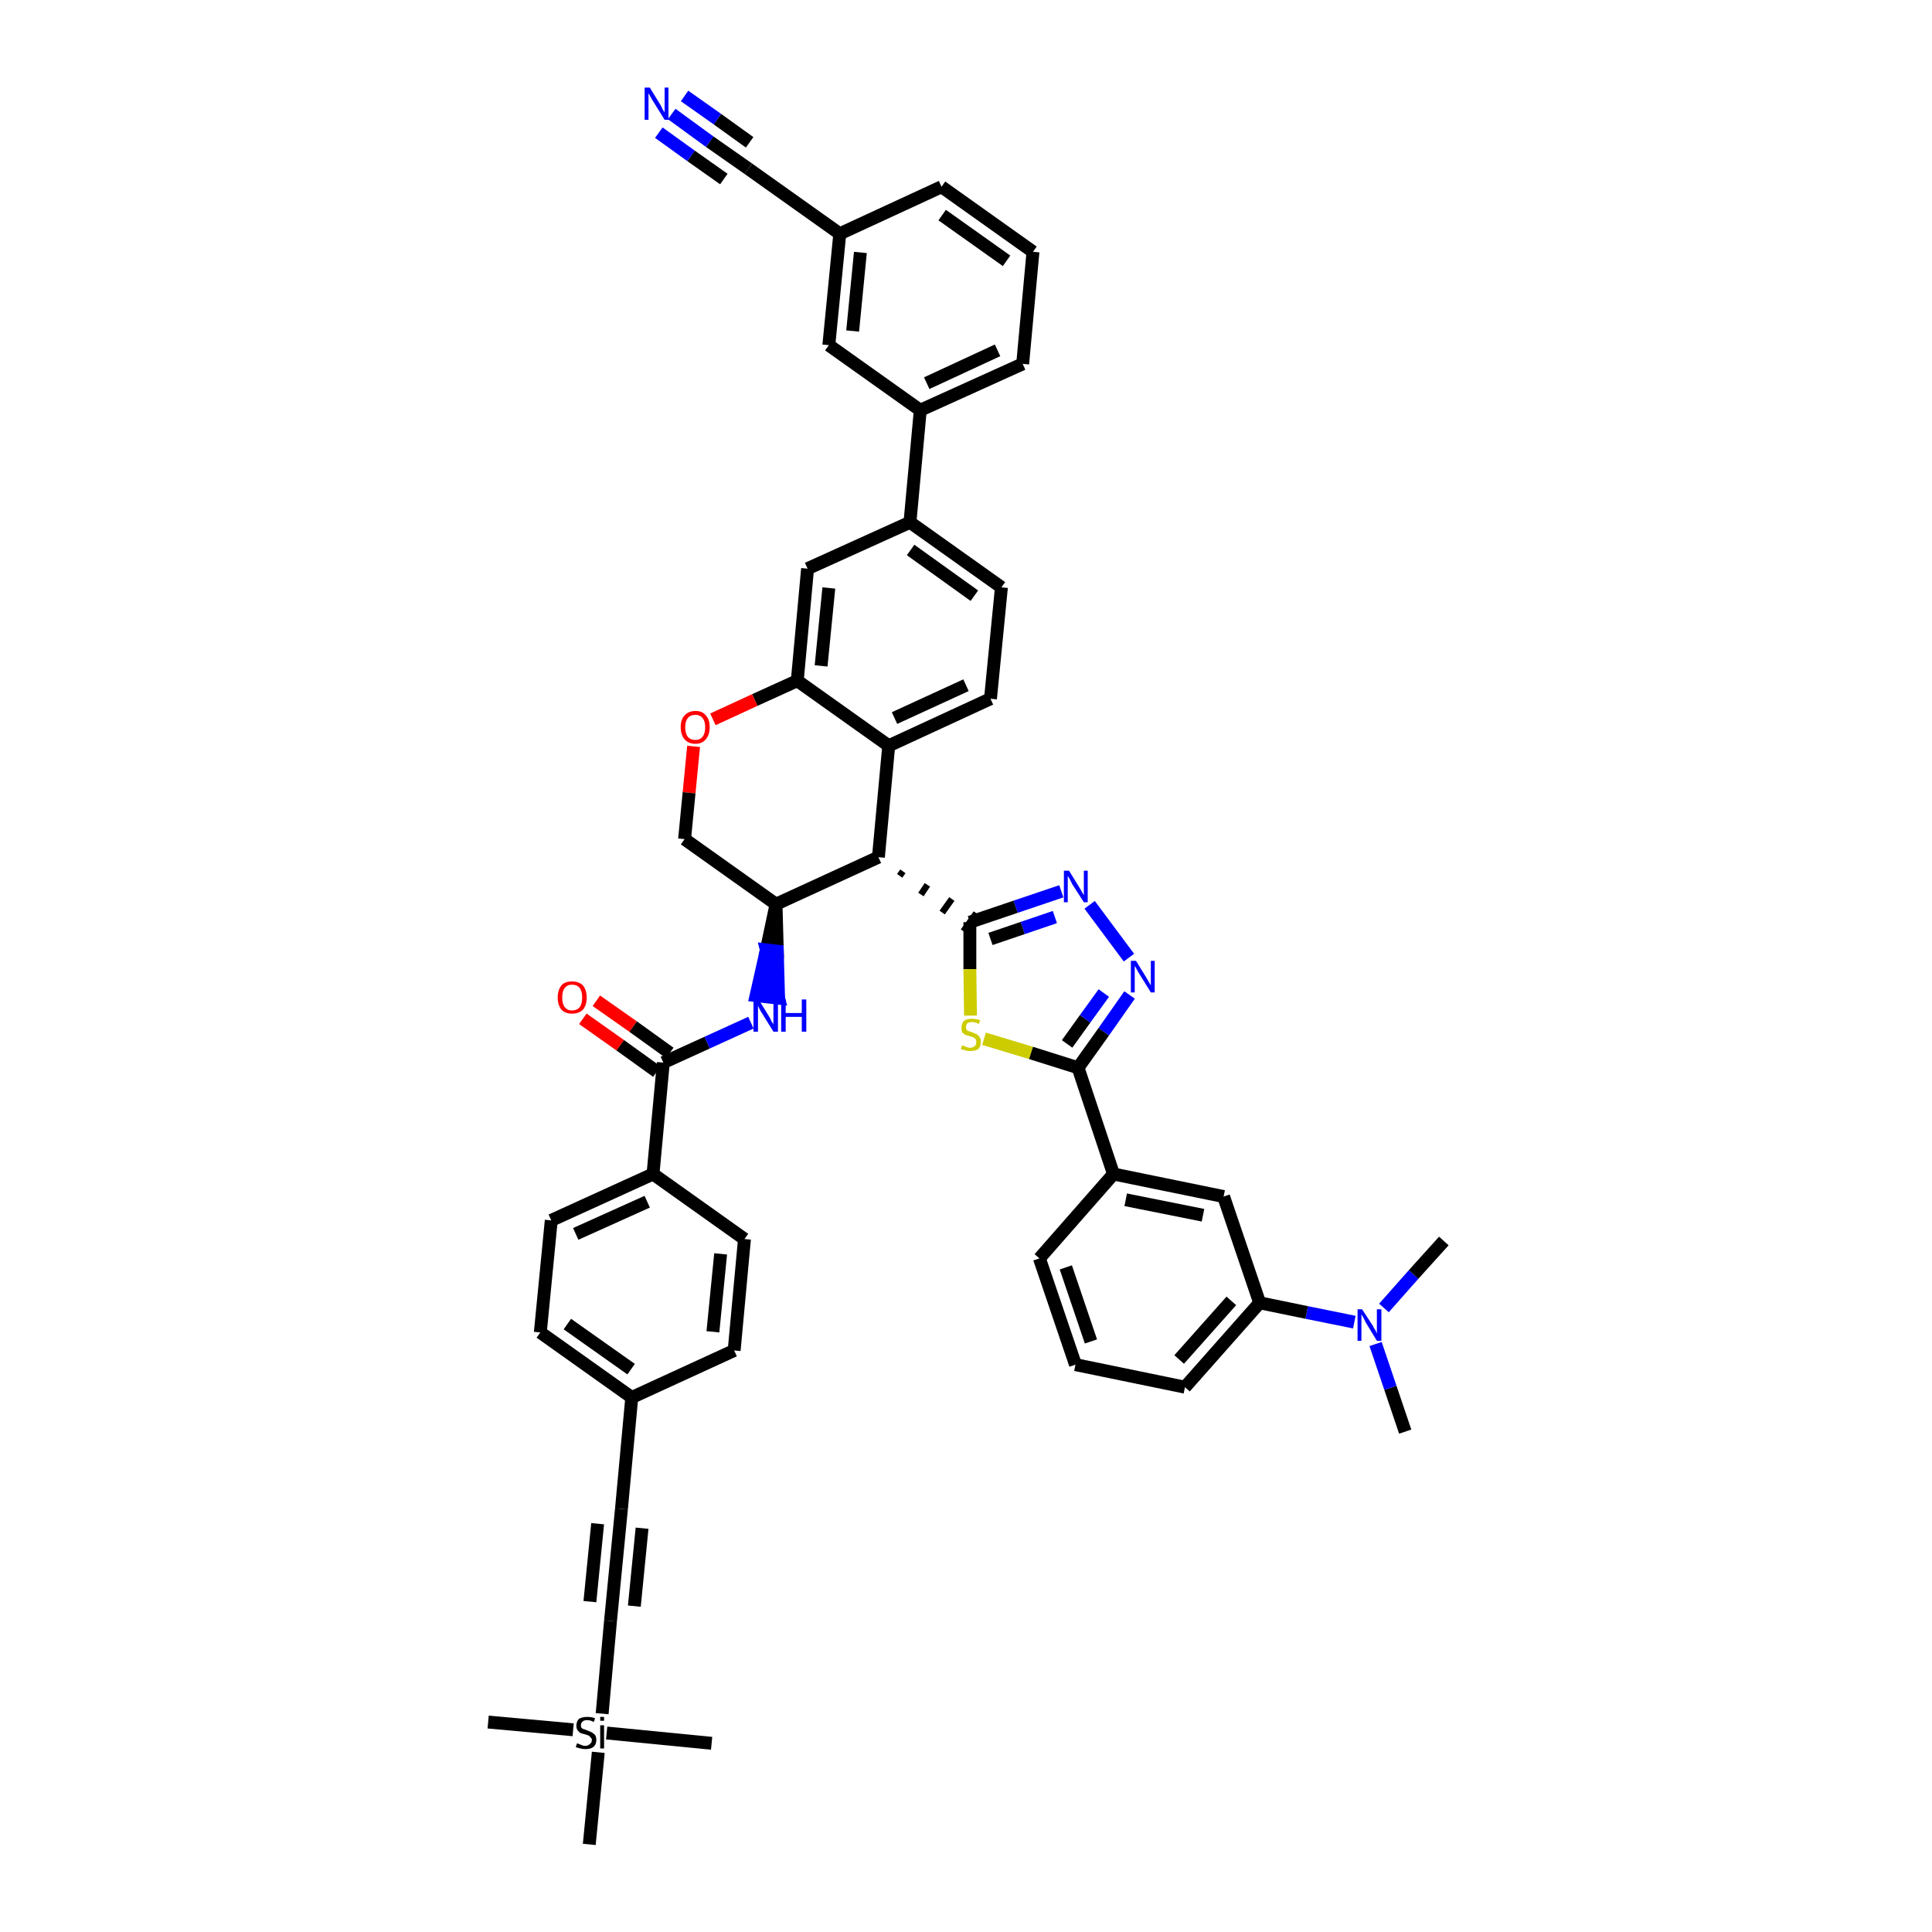 <?xml version='1.0' encoding='iso-8859-1'?>
<svg version='1.1' baseProfile='full'
              xmlns='http://www.w3.org/2000/svg'
                      xmlns:rdkit='http://www.rdkit.org/xml'
                      xmlns:xlink='http://www.w3.org/1999/xlink'
                  xml:space='preserve'
width='300px' height='300px' viewBox='0 0 300 300'>
<!-- END OF HEADER -->
<path class='bond-0 atom-0 atom-1' d='M 218.2,222.3 L 215.9,215.5' style='fill:none;fill-rule:evenodd;stroke:#000000;stroke-width:2.0px;stroke-linecap:butt;stroke-linejoin:miter;stroke-opacity:1' />
<path class='bond-0 atom-0 atom-1' d='M 215.9,215.5 L 213.6,208.7' style='fill:none;fill-rule:evenodd;stroke:#0000FF;stroke-width:2.0px;stroke-linecap:butt;stroke-linejoin:miter;stroke-opacity:1' />
<path class='bond-1 atom-1 atom-2' d='M 214.9,203.1 L 219.5,197.9' style='fill:none;fill-rule:evenodd;stroke:#0000FF;stroke-width:2.0px;stroke-linecap:butt;stroke-linejoin:miter;stroke-opacity:1' />
<path class='bond-1 atom-1 atom-2' d='M 219.5,197.9 L 224.2,192.7' style='fill:none;fill-rule:evenodd;stroke:#000000;stroke-width:2.0px;stroke-linecap:butt;stroke-linejoin:miter;stroke-opacity:1' />
<path class='bond-2 atom-1 atom-3' d='M 210.3,205.3 L 202.9,203.8' style='fill:none;fill-rule:evenodd;stroke:#0000FF;stroke-width:2.0px;stroke-linecap:butt;stroke-linejoin:miter;stroke-opacity:1' />
<path class='bond-2 atom-1 atom-3' d='M 202.9,203.8 L 195.6,202.3' style='fill:none;fill-rule:evenodd;stroke:#000000;stroke-width:2.0px;stroke-linecap:butt;stroke-linejoin:miter;stroke-opacity:1' />
<path class='bond-3 atom-3 atom-4' d='M 195.6,202.3 L 184.0,215.4' style='fill:none;fill-rule:evenodd;stroke:#000000;stroke-width:2.0px;stroke-linecap:butt;stroke-linejoin:miter;stroke-opacity:1' />
<path class='bond-3 atom-3 atom-4' d='M 191.2,202.0 L 183.1,211.1' style='fill:none;fill-rule:evenodd;stroke:#000000;stroke-width:2.0px;stroke-linecap:butt;stroke-linejoin:miter;stroke-opacity:1' />
<path class='bond-46 atom-46 atom-3' d='M 190.0,185.8 L 195.6,202.3' style='fill:none;fill-rule:evenodd;stroke:#000000;stroke-width:2.0px;stroke-linecap:butt;stroke-linejoin:miter;stroke-opacity:1' />
<path class='bond-4 atom-4 atom-5' d='M 184.0,215.4 L 167.0,211.9' style='fill:none;fill-rule:evenodd;stroke:#000000;stroke-width:2.0px;stroke-linecap:butt;stroke-linejoin:miter;stroke-opacity:1' />
<path class='bond-5 atom-5 atom-6' d='M 167.0,211.9 L 161.4,195.4' style='fill:none;fill-rule:evenodd;stroke:#000000;stroke-width:2.0px;stroke-linecap:butt;stroke-linejoin:miter;stroke-opacity:1' />
<path class='bond-5 atom-5 atom-6' d='M 169.4,208.3 L 165.5,196.8' style='fill:none;fill-rule:evenodd;stroke:#000000;stroke-width:2.0px;stroke-linecap:butt;stroke-linejoin:miter;stroke-opacity:1' />
<path class='bond-6 atom-6 atom-7' d='M 161.4,195.4 L 172.9,182.3' style='fill:none;fill-rule:evenodd;stroke:#000000;stroke-width:2.0px;stroke-linecap:butt;stroke-linejoin:miter;stroke-opacity:1' />
<path class='bond-7 atom-7 atom-8' d='M 172.9,182.3 L 167.4,165.8' style='fill:none;fill-rule:evenodd;stroke:#000000;stroke-width:2.0px;stroke-linecap:butt;stroke-linejoin:miter;stroke-opacity:1' />
<path class='bond-45 atom-7 atom-46' d='M 172.9,182.3 L 190.0,185.8' style='fill:none;fill-rule:evenodd;stroke:#000000;stroke-width:2.0px;stroke-linecap:butt;stroke-linejoin:miter;stroke-opacity:1' />
<path class='bond-45 atom-7 atom-46' d='M 174.8,186.3 L 186.8,188.7' style='fill:none;fill-rule:evenodd;stroke:#000000;stroke-width:2.0px;stroke-linecap:butt;stroke-linejoin:miter;stroke-opacity:1' />
<path class='bond-8 atom-8 atom-9' d='M 167.4,165.8 L 171.4,160.2' style='fill:none;fill-rule:evenodd;stroke:#000000;stroke-width:2.0px;stroke-linecap:butt;stroke-linejoin:miter;stroke-opacity:1' />
<path class='bond-8 atom-8 atom-9' d='M 171.4,160.2 L 175.4,154.5' style='fill:none;fill-rule:evenodd;stroke:#0000FF;stroke-width:2.0px;stroke-linecap:butt;stroke-linejoin:miter;stroke-opacity:1' />
<path class='bond-8 atom-8 atom-9' d='M 165.7,162.1 L 168.5,158.2' style='fill:none;fill-rule:evenodd;stroke:#000000;stroke-width:2.0px;stroke-linecap:butt;stroke-linejoin:miter;stroke-opacity:1' />
<path class='bond-8 atom-8 atom-9' d='M 168.5,158.2 L 171.4,154.2' style='fill:none;fill-rule:evenodd;stroke:#0000FF;stroke-width:2.0px;stroke-linecap:butt;stroke-linejoin:miter;stroke-opacity:1' />
<path class='bond-47 atom-45 atom-8' d='M 152.8,161.3 L 160.1,163.5' style='fill:none;fill-rule:evenodd;stroke:#CCCC00;stroke-width:2.0px;stroke-linecap:butt;stroke-linejoin:miter;stroke-opacity:1' />
<path class='bond-47 atom-45 atom-8' d='M 160.1,163.5 L 167.4,165.8' style='fill:none;fill-rule:evenodd;stroke:#000000;stroke-width:2.0px;stroke-linecap:butt;stroke-linejoin:miter;stroke-opacity:1' />
<path class='bond-9 atom-9 atom-10' d='M 175.3,148.7 L 169.2,140.5' style='fill:none;fill-rule:evenodd;stroke:#0000FF;stroke-width:2.0px;stroke-linecap:butt;stroke-linejoin:miter;stroke-opacity:1' />
<path class='bond-10 atom-10 atom-11' d='M 164.8,138.4 L 157.7,140.8' style='fill:none;fill-rule:evenodd;stroke:#0000FF;stroke-width:2.0px;stroke-linecap:butt;stroke-linejoin:miter;stroke-opacity:1' />
<path class='bond-10 atom-10 atom-11' d='M 157.7,140.8 L 150.6,143.2' style='fill:none;fill-rule:evenodd;stroke:#000000;stroke-width:2.0px;stroke-linecap:butt;stroke-linejoin:miter;stroke-opacity:1' />
<path class='bond-10 atom-10 atom-11' d='M 163.8,142.4 L 158.8,144.1' style='fill:none;fill-rule:evenodd;stroke:#0000FF;stroke-width:2.0px;stroke-linecap:butt;stroke-linejoin:miter;stroke-opacity:1' />
<path class='bond-10 atom-10 atom-11' d='M 158.8,144.1 L 153.8,145.8' style='fill:none;fill-rule:evenodd;stroke:#000000;stroke-width:2.0px;stroke-linecap:butt;stroke-linejoin:miter;stroke-opacity:1' />
<path class='bond-11 atom-12 atom-11' d='M 139.7,136.0 L 140.2,135.3' style='fill:none;fill-rule:evenodd;stroke:#000000;stroke-width:1.0px;stroke-linecap:butt;stroke-linejoin:miter;stroke-opacity:1' />
<path class='bond-11 atom-12 atom-11' d='M 143.0,138.9 L 144.0,137.4' style='fill:none;fill-rule:evenodd;stroke:#000000;stroke-width:1.0px;stroke-linecap:butt;stroke-linejoin:miter;stroke-opacity:1' />
<path class='bond-11 atom-12 atom-11' d='M 146.3,141.7 L 147.8,139.6' style='fill:none;fill-rule:evenodd;stroke:#000000;stroke-width:1.0px;stroke-linecap:butt;stroke-linejoin:miter;stroke-opacity:1' />
<path class='bond-11 atom-12 atom-11' d='M 149.6,144.6 L 151.6,141.8' style='fill:none;fill-rule:evenodd;stroke:#000000;stroke-width:1.0px;stroke-linecap:butt;stroke-linejoin:miter;stroke-opacity:1' />
<path class='bond-44 atom-11 atom-45' d='M 150.6,143.2 L 150.6,150.5' style='fill:none;fill-rule:evenodd;stroke:#000000;stroke-width:2.0px;stroke-linecap:butt;stroke-linejoin:miter;stroke-opacity:1' />
<path class='bond-44 atom-11 atom-45' d='M 150.6,150.5 L 150.7,157.7' style='fill:none;fill-rule:evenodd;stroke:#CCCC00;stroke-width:2.0px;stroke-linecap:butt;stroke-linejoin:miter;stroke-opacity:1' />
<path class='bond-12 atom-12 atom-13' d='M 136.4,133.1 L 138.0,115.8' style='fill:none;fill-rule:evenodd;stroke:#000000;stroke-width:2.0px;stroke-linecap:butt;stroke-linejoin:miter;stroke-opacity:1' />
<path class='bond-48 atom-29 atom-12' d='M 120.5,140.4 L 136.4,133.1' style='fill:none;fill-rule:evenodd;stroke:#000000;stroke-width:2.0px;stroke-linecap:butt;stroke-linejoin:miter;stroke-opacity:1' />
<path class='bond-13 atom-13 atom-14' d='M 138.0,115.8 L 153.8,108.5' style='fill:none;fill-rule:evenodd;stroke:#000000;stroke-width:2.0px;stroke-linecap:butt;stroke-linejoin:miter;stroke-opacity:1' />
<path class='bond-13 atom-13 atom-14' d='M 138.9,111.5 L 150.0,106.4' style='fill:none;fill-rule:evenodd;stroke:#000000;stroke-width:2.0px;stroke-linecap:butt;stroke-linejoin:miter;stroke-opacity:1' />
<path class='bond-50 atom-26 atom-13' d='M 123.8,105.7 L 138.0,115.8' style='fill:none;fill-rule:evenodd;stroke:#000000;stroke-width:2.0px;stroke-linecap:butt;stroke-linejoin:miter;stroke-opacity:1' />
<path class='bond-14 atom-14 atom-15' d='M 153.8,108.5 L 155.5,91.2' style='fill:none;fill-rule:evenodd;stroke:#000000;stroke-width:2.0px;stroke-linecap:butt;stroke-linejoin:miter;stroke-opacity:1' />
<path class='bond-15 atom-15 atom-16' d='M 155.5,91.2 L 141.3,81.1' style='fill:none;fill-rule:evenodd;stroke:#000000;stroke-width:2.0px;stroke-linecap:butt;stroke-linejoin:miter;stroke-opacity:1' />
<path class='bond-15 atom-15 atom-16' d='M 151.3,92.5 L 141.4,85.4' style='fill:none;fill-rule:evenodd;stroke:#000000;stroke-width:2.0px;stroke-linecap:butt;stroke-linejoin:miter;stroke-opacity:1' />
<path class='bond-16 atom-16 atom-17' d='M 141.3,81.1 L 142.9,63.7' style='fill:none;fill-rule:evenodd;stroke:#000000;stroke-width:2.0px;stroke-linecap:butt;stroke-linejoin:miter;stroke-opacity:1' />
<path class='bond-24 atom-16 atom-25' d='M 141.3,81.1 L 125.4,88.3' style='fill:none;fill-rule:evenodd;stroke:#000000;stroke-width:2.0px;stroke-linecap:butt;stroke-linejoin:miter;stroke-opacity:1' />
<path class='bond-17 atom-17 atom-18' d='M 142.9,63.7 L 158.8,56.5' style='fill:none;fill-rule:evenodd;stroke:#000000;stroke-width:2.0px;stroke-linecap:butt;stroke-linejoin:miter;stroke-opacity:1' />
<path class='bond-17 atom-17 atom-18' d='M 143.9,59.5 L 154.9,54.4' style='fill:none;fill-rule:evenodd;stroke:#000000;stroke-width:2.0px;stroke-linecap:butt;stroke-linejoin:miter;stroke-opacity:1' />
<path class='bond-51 atom-24 atom-17' d='M 128.7,53.6 L 142.9,63.7' style='fill:none;fill-rule:evenodd;stroke:#000000;stroke-width:2.0px;stroke-linecap:butt;stroke-linejoin:miter;stroke-opacity:1' />
<path class='bond-18 atom-18 atom-19' d='M 158.8,56.5 L 160.4,39.1' style='fill:none;fill-rule:evenodd;stroke:#000000;stroke-width:2.0px;stroke-linecap:butt;stroke-linejoin:miter;stroke-opacity:1' />
<path class='bond-19 atom-19 atom-20' d='M 160.4,39.1 L 146.2,29.0' style='fill:none;fill-rule:evenodd;stroke:#000000;stroke-width:2.0px;stroke-linecap:butt;stroke-linejoin:miter;stroke-opacity:1' />
<path class='bond-19 atom-19 atom-20' d='M 156.3,40.5 L 146.3,33.4' style='fill:none;fill-rule:evenodd;stroke:#000000;stroke-width:2.0px;stroke-linecap:butt;stroke-linejoin:miter;stroke-opacity:1' />
<path class='bond-20 atom-20 atom-21' d='M 146.2,29.0 L 130.4,36.3' style='fill:none;fill-rule:evenodd;stroke:#000000;stroke-width:2.0px;stroke-linecap:butt;stroke-linejoin:miter;stroke-opacity:1' />
<path class='bond-21 atom-21 atom-22' d='M 130.4,36.3 L 116.2,26.2' style='fill:none;fill-rule:evenodd;stroke:#000000;stroke-width:2.0px;stroke-linecap:butt;stroke-linejoin:miter;stroke-opacity:1' />
<path class='bond-23 atom-21 atom-24' d='M 130.4,36.3 L 128.7,53.6' style='fill:none;fill-rule:evenodd;stroke:#000000;stroke-width:2.0px;stroke-linecap:butt;stroke-linejoin:miter;stroke-opacity:1' />
<path class='bond-23 atom-21 atom-24' d='M 133.6,39.2 L 132.4,51.4' style='fill:none;fill-rule:evenodd;stroke:#000000;stroke-width:2.0px;stroke-linecap:butt;stroke-linejoin:miter;stroke-opacity:1' />
<path class='bond-22 atom-22 atom-23' d='M 116.2,26.2 L 110.2,22.0' style='fill:none;fill-rule:evenodd;stroke:#000000;stroke-width:2.0px;stroke-linecap:butt;stroke-linejoin:miter;stroke-opacity:1' />
<path class='bond-22 atom-22 atom-23' d='M 110.2,22.0 L 104.3,17.7' style='fill:none;fill-rule:evenodd;stroke:#0000FF;stroke-width:2.0px;stroke-linecap:butt;stroke-linejoin:miter;stroke-opacity:1' />
<path class='bond-22 atom-22 atom-23' d='M 116.4,22.1 L 111.4,18.5' style='fill:none;fill-rule:evenodd;stroke:#000000;stroke-width:2.0px;stroke-linecap:butt;stroke-linejoin:miter;stroke-opacity:1' />
<path class='bond-22 atom-22 atom-23' d='M 111.4,18.5 L 106.3,14.9' style='fill:none;fill-rule:evenodd;stroke:#0000FF;stroke-width:2.0px;stroke-linecap:butt;stroke-linejoin:miter;stroke-opacity:1' />
<path class='bond-22 atom-22 atom-23' d='M 112.4,27.8 L 107.3,24.2' style='fill:none;fill-rule:evenodd;stroke:#000000;stroke-width:2.0px;stroke-linecap:butt;stroke-linejoin:miter;stroke-opacity:1' />
<path class='bond-22 atom-22 atom-23' d='M 107.3,24.2 L 102.3,20.6' style='fill:none;fill-rule:evenodd;stroke:#0000FF;stroke-width:2.0px;stroke-linecap:butt;stroke-linejoin:miter;stroke-opacity:1' />
<path class='bond-25 atom-25 atom-26' d='M 125.4,88.3 L 123.8,105.7' style='fill:none;fill-rule:evenodd;stroke:#000000;stroke-width:2.0px;stroke-linecap:butt;stroke-linejoin:miter;stroke-opacity:1' />
<path class='bond-25 atom-25 atom-26' d='M 128.7,91.3 L 127.5,103.4' style='fill:none;fill-rule:evenodd;stroke:#000000;stroke-width:2.0px;stroke-linecap:butt;stroke-linejoin:miter;stroke-opacity:1' />
<path class='bond-26 atom-26 atom-27' d='M 123.8,105.7 L 117.2,108.7' style='fill:none;fill-rule:evenodd;stroke:#000000;stroke-width:2.0px;stroke-linecap:butt;stroke-linejoin:miter;stroke-opacity:1' />
<path class='bond-26 atom-26 atom-27' d='M 117.2,108.7 L 110.7,111.7' style='fill:none;fill-rule:evenodd;stroke:#FF0000;stroke-width:2.0px;stroke-linecap:butt;stroke-linejoin:miter;stroke-opacity:1' />
<path class='bond-27 atom-27 atom-28' d='M 107.7,115.9 L 107.0,123.1' style='fill:none;fill-rule:evenodd;stroke:#FF0000;stroke-width:2.0px;stroke-linecap:butt;stroke-linejoin:miter;stroke-opacity:1' />
<path class='bond-27 atom-27 atom-28' d='M 107.0,123.1 L 106.3,130.3' style='fill:none;fill-rule:evenodd;stroke:#000000;stroke-width:2.0px;stroke-linecap:butt;stroke-linejoin:miter;stroke-opacity:1' />
<path class='bond-28 atom-28 atom-29' d='M 106.3,130.3 L 120.5,140.4' style='fill:none;fill-rule:evenodd;stroke:#000000;stroke-width:2.0px;stroke-linecap:butt;stroke-linejoin:miter;stroke-opacity:1' />
<path class='bond-29 atom-29 atom-30' d='M 120.5,140.4 L 119.0,147.5 L 120.7,147.7 Z' style='fill:#000000;fill-rule:evenodd;fill-opacity:1;stroke:#000000;stroke-width:2.0px;stroke-linecap:butt;stroke-linejoin:miter;stroke-opacity:1;' />
<path class='bond-29 atom-29 atom-30' d='M 119.0,147.5 L 120.9,155.0 L 117.4,154.6 Z' style='fill:#0000FF;fill-rule:evenodd;fill-opacity:1;stroke:#0000FF;stroke-width:2.0px;stroke-linecap:butt;stroke-linejoin:miter;stroke-opacity:1;' />
<path class='bond-29 atom-29 atom-30' d='M 119.0,147.5 L 120.7,147.7 L 120.9,155.0 Z' style='fill:#0000FF;fill-rule:evenodd;fill-opacity:1;stroke:#0000FF;stroke-width:2.0px;stroke-linecap:butt;stroke-linejoin:miter;stroke-opacity:1;' />
<path class='bond-30 atom-30 atom-31' d='M 116.6,158.8 L 109.8,161.9' style='fill:none;fill-rule:evenodd;stroke:#0000FF;stroke-width:2.0px;stroke-linecap:butt;stroke-linejoin:miter;stroke-opacity:1' />
<path class='bond-30 atom-30 atom-31' d='M 109.8,161.9 L 103.0,165.0' style='fill:none;fill-rule:evenodd;stroke:#000000;stroke-width:2.0px;stroke-linecap:butt;stroke-linejoin:miter;stroke-opacity:1' />
<path class='bond-31 atom-31 atom-32' d='M 104.0,163.5 L 98.3,159.4' style='fill:none;fill-rule:evenodd;stroke:#000000;stroke-width:2.0px;stroke-linecap:butt;stroke-linejoin:miter;stroke-opacity:1' />
<path class='bond-31 atom-31 atom-32' d='M 98.3,159.4 L 92.6,155.4' style='fill:none;fill-rule:evenodd;stroke:#FF0000;stroke-width:2.0px;stroke-linecap:butt;stroke-linejoin:miter;stroke-opacity:1' />
<path class='bond-31 atom-31 atom-32' d='M 102.0,166.4 L 96.3,162.3' style='fill:none;fill-rule:evenodd;stroke:#000000;stroke-width:2.0px;stroke-linecap:butt;stroke-linejoin:miter;stroke-opacity:1' />
<path class='bond-31 atom-31 atom-32' d='M 96.3,162.3 L 90.5,158.2' style='fill:none;fill-rule:evenodd;stroke:#FF0000;stroke-width:2.0px;stroke-linecap:butt;stroke-linejoin:miter;stroke-opacity:1' />
<path class='bond-32 atom-31 atom-33' d='M 103.0,165.0 L 101.4,182.3' style='fill:none;fill-rule:evenodd;stroke:#000000;stroke-width:2.0px;stroke-linecap:butt;stroke-linejoin:miter;stroke-opacity:1' />
<path class='bond-33 atom-33 atom-34' d='M 101.4,182.3 L 85.6,189.5' style='fill:none;fill-rule:evenodd;stroke:#000000;stroke-width:2.0px;stroke-linecap:butt;stroke-linejoin:miter;stroke-opacity:1' />
<path class='bond-33 atom-33 atom-34' d='M 100.5,186.6 L 89.4,191.6' style='fill:none;fill-rule:evenodd;stroke:#000000;stroke-width:2.0px;stroke-linecap:butt;stroke-linejoin:miter;stroke-opacity:1' />
<path class='bond-49 atom-44 atom-33' d='M 115.6,192.4 L 101.4,182.3' style='fill:none;fill-rule:evenodd;stroke:#000000;stroke-width:2.0px;stroke-linecap:butt;stroke-linejoin:miter;stroke-opacity:1' />
<path class='bond-34 atom-34 atom-35' d='M 85.6,189.5 L 83.9,206.9' style='fill:none;fill-rule:evenodd;stroke:#000000;stroke-width:2.0px;stroke-linecap:butt;stroke-linejoin:miter;stroke-opacity:1' />
<path class='bond-35 atom-35 atom-36' d='M 83.9,206.9 L 98.1,217.0' style='fill:none;fill-rule:evenodd;stroke:#000000;stroke-width:2.0px;stroke-linecap:butt;stroke-linejoin:miter;stroke-opacity:1' />
<path class='bond-35 atom-35 atom-36' d='M 88.1,205.6 L 98.0,212.6' style='fill:none;fill-rule:evenodd;stroke:#000000;stroke-width:2.0px;stroke-linecap:butt;stroke-linejoin:miter;stroke-opacity:1' />
<path class='bond-36 atom-36 atom-37' d='M 98.1,217.0 L 96.5,234.3' style='fill:none;fill-rule:evenodd;stroke:#000000;stroke-width:2.0px;stroke-linecap:butt;stroke-linejoin:miter;stroke-opacity:1' />
<path class='bond-42 atom-36 atom-43' d='M 98.1,217.0 L 114.0,209.7' style='fill:none;fill-rule:evenodd;stroke:#000000;stroke-width:2.0px;stroke-linecap:butt;stroke-linejoin:miter;stroke-opacity:1' />
<path class='bond-37 atom-37 atom-38' d='M 96.5,234.3 L 94.8,251.7' style='fill:none;fill-rule:evenodd;stroke:#000000;stroke-width:2.0px;stroke-linecap:butt;stroke-linejoin:miter;stroke-opacity:1' />
<path class='bond-37 atom-37 atom-38' d='M 92.8,236.6 L 91.6,248.7' style='fill:none;fill-rule:evenodd;stroke:#000000;stroke-width:2.0px;stroke-linecap:butt;stroke-linejoin:miter;stroke-opacity:1' />
<path class='bond-37 atom-37 atom-38' d='M 99.7,237.3 L 98.5,249.4' style='fill:none;fill-rule:evenodd;stroke:#000000;stroke-width:2.0px;stroke-linecap:butt;stroke-linejoin:miter;stroke-opacity:1' />
<path class='bond-38 atom-38 atom-39' d='M 94.8,251.7 L 93.5,266.1' style='fill:none;fill-rule:evenodd;stroke:#000000;stroke-width:2.0px;stroke-linecap:butt;stroke-linejoin:miter;stroke-opacity:1' />
<path class='bond-39 atom-39 atom-40' d='M 89.0,268.6 L 75.8,267.4' style='fill:none;fill-rule:evenodd;stroke:#000000;stroke-width:2.0px;stroke-linecap:butt;stroke-linejoin:miter;stroke-opacity:1' />
<path class='bond-40 atom-39 atom-41' d='M 94.2,269.1 L 110.5,270.7' style='fill:none;fill-rule:evenodd;stroke:#000000;stroke-width:2.0px;stroke-linecap:butt;stroke-linejoin:miter;stroke-opacity:1' />
<path class='bond-41 atom-39 atom-42' d='M 92.9,272.1 L 91.5,286.4' style='fill:none;fill-rule:evenodd;stroke:#000000;stroke-width:2.0px;stroke-linecap:butt;stroke-linejoin:miter;stroke-opacity:1' />
<path class='bond-43 atom-43 atom-44' d='M 114.0,209.7 L 115.6,192.4' style='fill:none;fill-rule:evenodd;stroke:#000000;stroke-width:2.0px;stroke-linecap:butt;stroke-linejoin:miter;stroke-opacity:1' />
<path class='bond-43 atom-43 atom-44' d='M 110.7,206.8 L 111.9,194.7' style='fill:none;fill-rule:evenodd;stroke:#000000;stroke-width:2.0px;stroke-linecap:butt;stroke-linejoin:miter;stroke-opacity:1' />
<path  class='atom-1' d='M 211.5 203.3
L 213.2 205.9
Q 213.3 206.2, 213.6 206.6
Q 213.8 207.1, 213.8 207.1
L 213.8 203.3
L 214.5 203.3
L 214.5 208.2
L 213.8 208.2
L 212.1 205.4
Q 211.9 205.0, 211.7 204.6
Q 211.5 204.3, 211.4 204.1
L 211.4 208.2
L 210.8 208.2
L 210.8 203.3
L 211.5 203.3
' fill='#0000FF'/>
<path  class='atom-9' d='M 176.4 149.2
L 178.0 151.8
Q 178.1 152.0, 178.4 152.5
Q 178.7 153.0, 178.7 153.0
L 178.7 149.2
L 179.3 149.2
L 179.3 154.1
L 178.7 154.1
L 176.9 151.2
Q 176.7 150.9, 176.5 150.5
Q 176.3 150.1, 176.2 150.0
L 176.2 154.1
L 175.6 154.1
L 175.6 149.2
L 176.4 149.2
' fill='#0000FF'/>
<path  class='atom-10' d='M 166.0 135.2
L 167.6 137.8
Q 167.8 138.1, 168.0 138.5
Q 168.3 139.0, 168.3 139.0
L 168.3 135.2
L 168.9 135.2
L 168.9 140.1
L 168.3 140.1
L 166.5 137.3
Q 166.3 136.9, 166.1 136.5
Q 165.9 136.2, 165.8 136.0
L 165.8 140.1
L 165.2 140.1
L 165.2 135.2
L 166.0 135.2
' fill='#0000FF'/>
<path  class='atom-23' d='M 100.9 13.6
L 102.5 16.2
Q 102.7 16.5, 102.9 17.0
Q 103.2 17.4, 103.2 17.5
L 103.2 13.6
L 103.8 13.6
L 103.8 18.6
L 103.2 18.6
L 101.4 15.7
Q 101.2 15.4, 101.0 15.0
Q 100.8 14.6, 100.7 14.5
L 100.7 18.6
L 100.1 18.6
L 100.1 13.6
L 100.9 13.6
' fill='#0000FF'/>
<path  class='atom-27' d='M 105.7 112.9
Q 105.7 111.7, 106.3 111.1
Q 106.9 110.4, 108.0 110.4
Q 109.1 110.4, 109.6 111.1
Q 110.2 111.7, 110.2 112.9
Q 110.2 114.1, 109.6 114.8
Q 109.0 115.5, 108.0 115.5
Q 106.9 115.5, 106.3 114.8
Q 105.7 114.1, 105.7 112.9
M 108.0 114.9
Q 108.7 114.9, 109.1 114.4
Q 109.5 113.9, 109.5 112.9
Q 109.5 112.0, 109.1 111.5
Q 108.7 111.0, 108.0 111.0
Q 107.2 111.0, 106.8 111.5
Q 106.4 112.0, 106.4 112.9
Q 106.4 113.9, 106.8 114.4
Q 107.2 114.9, 108.0 114.9
' fill='#FF0000'/>
<path  class='atom-30' d='M 117.8 155.2
L 119.4 157.8
Q 119.6 158.1, 119.8 158.6
Q 120.1 159.0, 120.1 159.1
L 120.1 155.2
L 120.8 155.2
L 120.8 160.2
L 120.1 160.2
L 118.3 157.3
Q 118.1 157.0, 117.9 156.6
Q 117.7 156.2, 117.7 156.1
L 117.7 160.2
L 117.0 160.2
L 117.0 155.2
L 117.8 155.2
' fill='#0000FF'/>
<path  class='atom-30' d='M 121.3 155.2
L 122.0 155.2
L 122.0 157.3
L 124.5 157.3
L 124.5 155.2
L 125.2 155.2
L 125.2 160.2
L 124.5 160.2
L 124.5 157.9
L 122.0 157.9
L 122.0 160.2
L 121.3 160.2
L 121.3 155.2
' fill='#0000FF'/>
<path  class='atom-32' d='M 86.6 154.9
Q 86.6 153.7, 87.2 153.0
Q 87.7 152.4, 88.8 152.4
Q 89.9 152.4, 90.5 153.0
Q 91.1 153.7, 91.1 154.9
Q 91.1 156.1, 90.5 156.8
Q 89.9 157.4, 88.8 157.4
Q 87.8 157.4, 87.2 156.8
Q 86.6 156.1, 86.6 154.9
M 88.8 156.9
Q 89.6 156.9, 90.0 156.4
Q 90.4 155.9, 90.4 154.9
Q 90.4 153.9, 90.0 153.4
Q 89.6 152.9, 88.8 152.9
Q 88.1 152.9, 87.7 153.4
Q 87.3 153.9, 87.3 154.9
Q 87.3 155.9, 87.7 156.4
Q 88.1 156.9, 88.8 156.9
' fill='#FF0000'/>
<path  class='atom-39' d='M 89.6 270.7
Q 89.6 270.7, 89.9 270.8
Q 90.1 270.9, 90.4 271.0
Q 90.6 271.1, 90.9 271.1
Q 91.3 271.1, 91.6 270.8
Q 91.9 270.6, 91.9 270.2
Q 91.9 269.9, 91.7 269.8
Q 91.6 269.6, 91.4 269.5
Q 91.2 269.4, 90.8 269.3
Q 90.4 269.2, 90.1 269.1
Q 89.9 268.9, 89.7 268.7
Q 89.5 268.4, 89.5 268.0
Q 89.5 267.3, 89.9 266.9
Q 90.4 266.6, 91.2 266.6
Q 91.8 266.6, 92.4 266.8
L 92.2 267.4
Q 91.7 267.1, 91.2 267.1
Q 90.7 267.1, 90.5 267.3
Q 90.2 267.5, 90.2 267.9
Q 90.2 268.1, 90.3 268.3
Q 90.5 268.5, 90.7 268.5
Q 90.9 268.6, 91.2 268.7
Q 91.7 268.9, 91.9 269.0
Q 92.2 269.2, 92.4 269.4
Q 92.6 269.7, 92.6 270.2
Q 92.6 270.9, 92.1 271.3
Q 91.7 271.6, 90.9 271.6
Q 90.5 271.6, 90.1 271.5
Q 89.8 271.4, 89.4 271.3
L 89.6 270.7
' fill='#000000'/>
<path  class='atom-39' d='M 93.2 266.6
L 93.8 266.6
L 93.8 267.2
L 93.2 267.2
L 93.2 266.6
M 93.2 267.9
L 93.8 267.9
L 93.8 271.5
L 93.2 271.5
L 93.2 267.9
' fill='#000000'/>
<path  class='atom-45' d='M 149.4 162.3
Q 149.4 162.3, 149.6 162.4
Q 149.9 162.5, 150.1 162.6
Q 150.4 162.7, 150.6 162.7
Q 151.1 162.7, 151.4 162.4
Q 151.6 162.2, 151.6 161.8
Q 151.6 161.5, 151.5 161.4
Q 151.4 161.2, 151.2 161.1
Q 150.9 161.0, 150.6 160.9
Q 150.2 160.8, 149.9 160.7
Q 149.6 160.5, 149.4 160.3
Q 149.3 160.0, 149.3 159.6
Q 149.3 158.9, 149.7 158.5
Q 150.1 158.2, 150.9 158.2
Q 151.5 158.2, 152.2 158.4
L 152.0 159.0
Q 151.4 158.7, 151.0 158.7
Q 150.5 158.7, 150.2 158.9
Q 150.0 159.1, 150.0 159.5
Q 150.0 159.7, 150.1 159.9
Q 150.2 160.1, 150.4 160.1
Q 150.6 160.2, 151.0 160.3
Q 151.4 160.5, 151.7 160.6
Q 151.9 160.8, 152.1 161.0
Q 152.3 161.3, 152.3 161.8
Q 152.3 162.5, 151.9 162.9
Q 151.4 163.2, 150.7 163.2
Q 150.2 163.2, 149.9 163.1
Q 149.6 163.0, 149.2 162.9
L 149.4 162.3
' fill='#CCCC00'/>
</svg>
